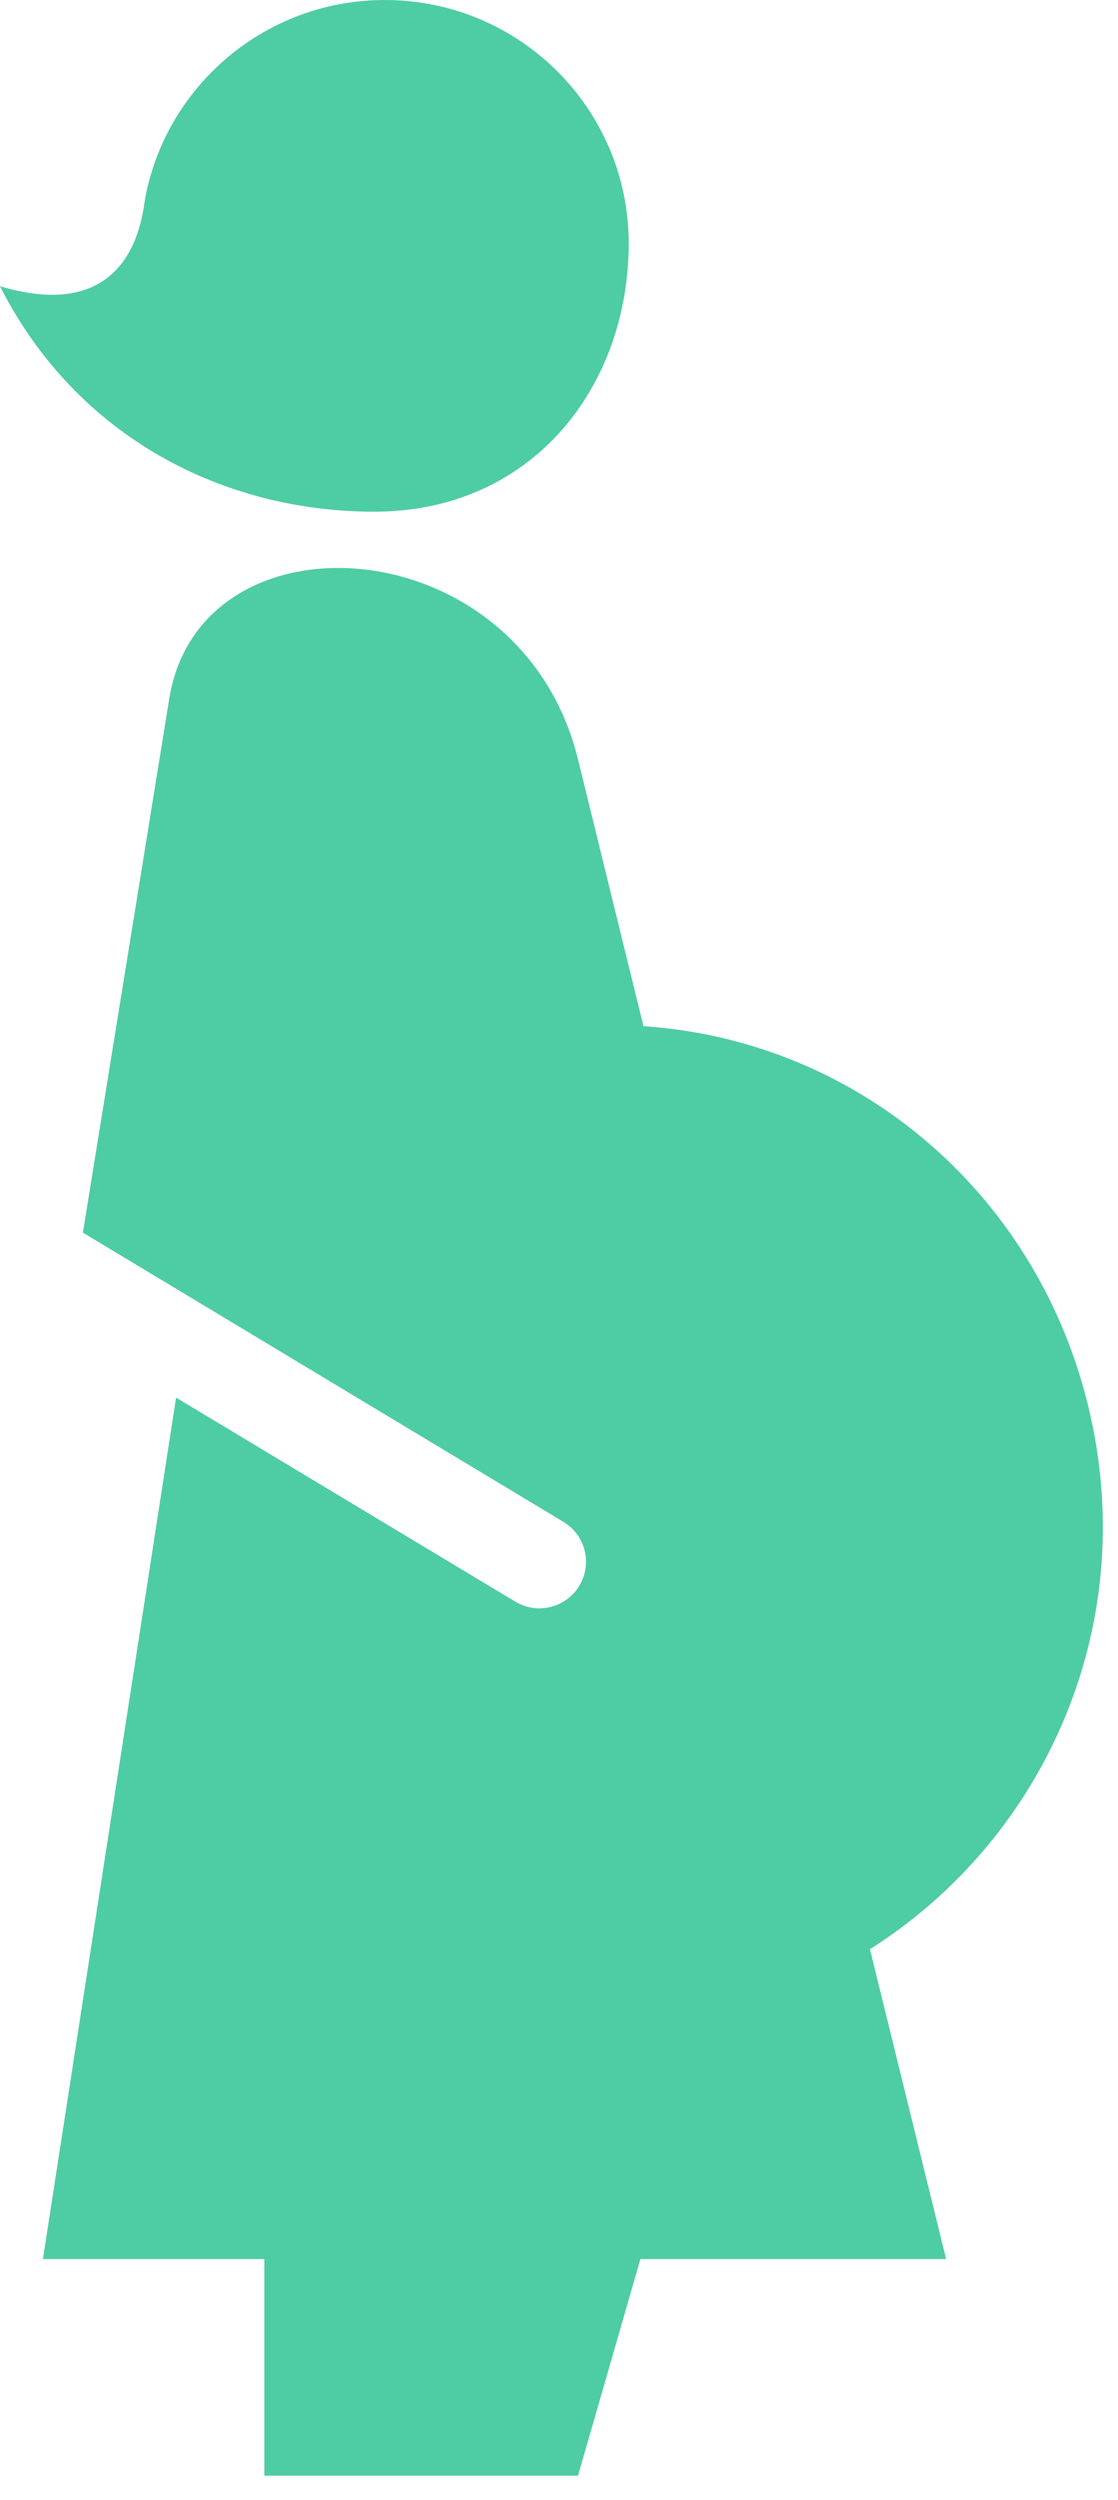 <svg width="34" height="76" viewBox="0 0 34 76" fill="none" xmlns="http://www.w3.org/2000/svg">
<path d="M11.378 15.555C16.21 15.555 19.12 11.729 19.12 7.399C19.12 3.312 15.8 0 11.704 0C8.089 0 5.076 2.582 4.42 5.999C4.332 6.452 4.121 9.924 0 8.702C2.352 13.335 6.849 15.555 11.378 15.555ZM33.401 44.369C32.411 37.081 26.647 31.669 19.569 31.195C19.569 31.195 19.569 31.195 17.578 23.085C15.836 15.99 6.094 15.393 5.148 21.236C2.521 37.471 2.521 37.471 2.521 37.471L17.132 46.261C17.805 46.663 18.021 47.534 17.619 48.204C17.215 48.874 16.344 49.091 15.672 48.689C15.67 48.688 15.666 48.686 15.666 48.686L5.355 42.485L1.305 68.673H8.04V75.258H17.578L19.476 68.673H28.773L26.457 59.254C31.326 56.17 34.222 50.445 33.401 44.369Z" fill="#4ECCA3"/>
</svg>
